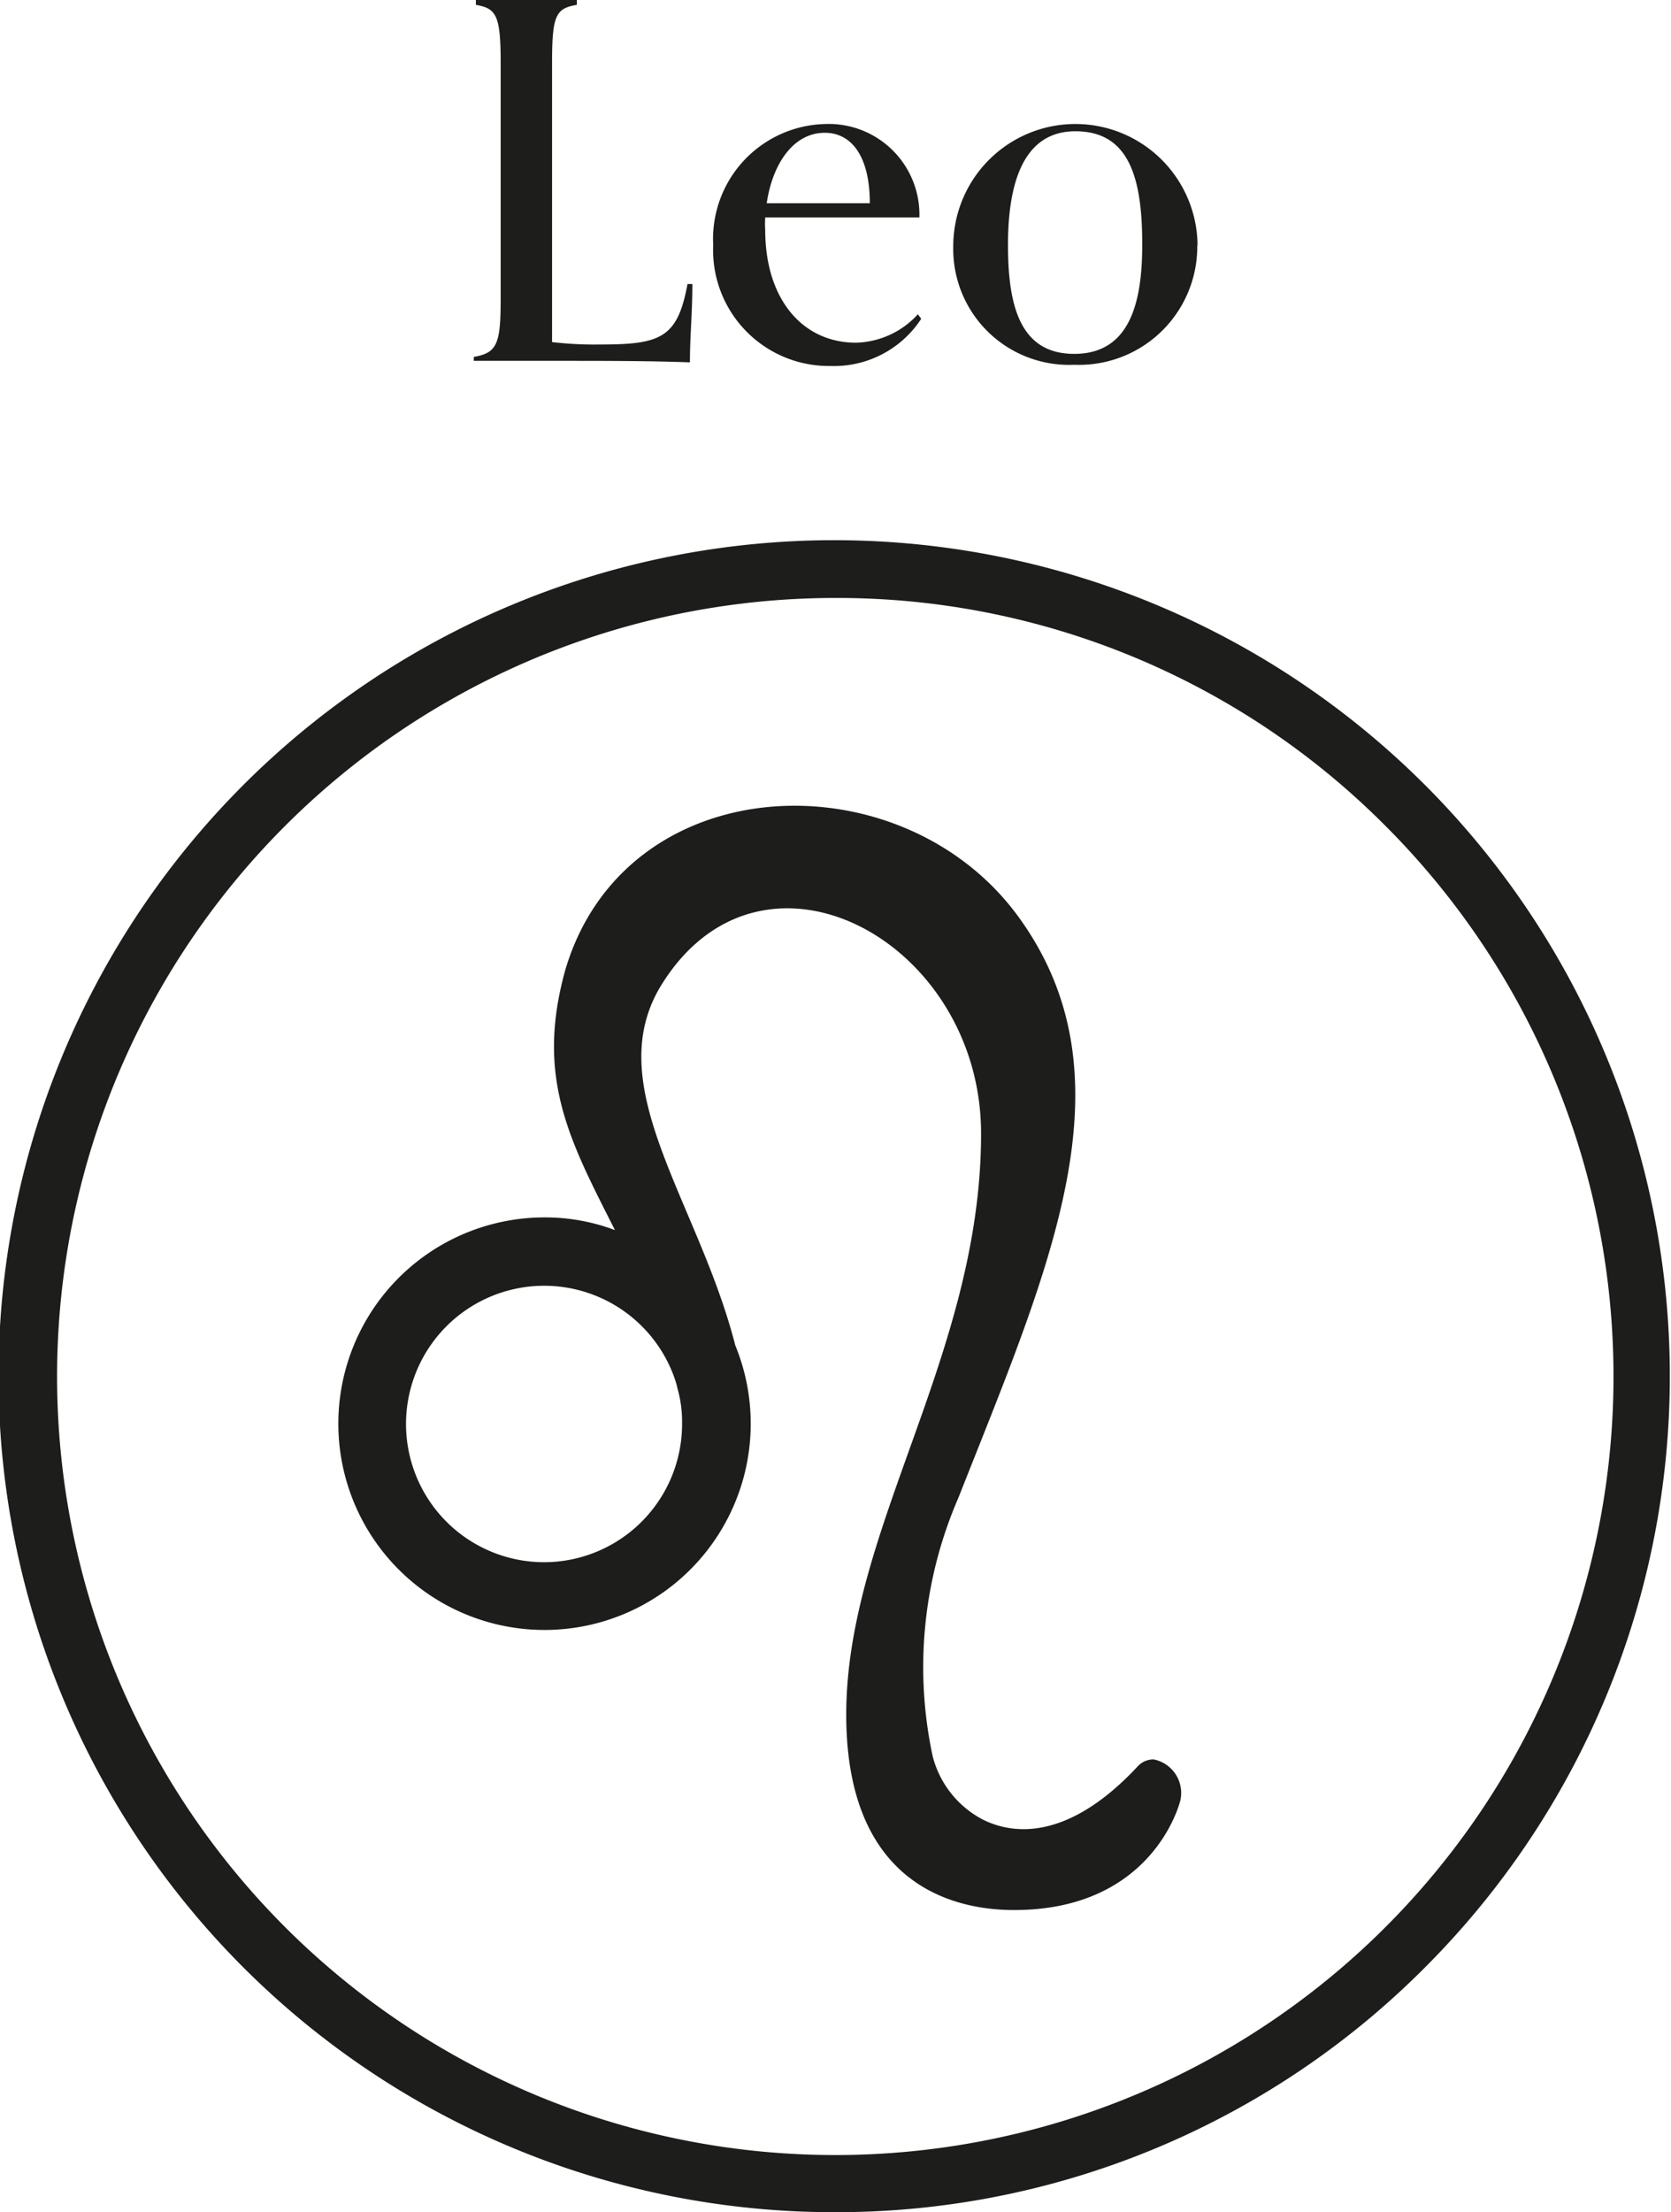 <svg xmlns="http://www.w3.org/2000/svg" viewBox="0 0 55.27 73.14"><defs><style>.cls-1{fill:#1d1d1b;}</style></defs><title>Asset 423</title><g id="Layer_2" data-name="Layer 2"><g id="Layer_1-2" data-name="Layer 1"><path class="cls-1" d="M38.16,58.17a.7.7,0,0,0-.52.22c-2.13,2.29-3.92,2.36-5.11,1.78a3.28,3.28,0,0,1-1.68-2.1,14.05,14.05,0,0,1,.85-8.55c3-7.6,5.86-13.86,2-19.19s-13-5-15,1.73c-1,3.58.15,5.66,1.64,8.61A6.53,6.53,0,0,0,18,40.25a6.82,6.82,0,1,0,6.32,4.23c-1.23-4.81-4.56-8.64-2.39-12,3.35-5.25,10.52-1.35,10.52,5,0,7.32-4.46,13.07-4.46,19.21,0,5.91,3.92,6.46,5.55,6.46,4.65,0,5.5-3.62,5.5-3.62A1.13,1.13,0,0,0,38.16,58.17ZM18,51.65a4.57,4.57,0,1,1,4.34-6,2.5,2.5,0,0,1,.07.26s0,0,0,0a4,4,0,0,1,.15,1.11A4.57,4.57,0,0,1,18,51.65Z"/><path class="cls-1" d="M27.64,73.14A27.64,27.64,0,1,1,47.18,65,27.47,27.47,0,0,1,27.64,73.14Zm0-53.37a25.74,25.74,0,1,0,18.19,7.54A25.57,25.57,0,0,0,27.64,19.77Z"/><path class="cls-1" d="M22.74,9.39h.16c0,1-.08,1.71-.08,2.59-1.38-.05-2.79-.05-4.54-.05-.92,0-2.25,0-2.61,0V11.8c.77-.13.89-.43.89-1.9V2.07c0-1.58-.15-1.79-.82-1.91V0c.36,0,1.06,0,1.65,0s1.33,0,1.69,0V.16c-.69.12-.82.33-.82,1.91v9.24a12,12,0,0,0,1.58.08C21.85,11.39,22.41,11.18,22.74,9.39Zm7.62,1,.11.15a3.44,3.44,0,0,1-3,1.56,3.83,3.83,0,0,1-3.88-4,3.8,3.8,0,0,1,3.72-4,3,3,0,0,1,3.1,3.09H25.31a3.24,3.24,0,0,0,0,.41c0,2.31,1.25,3.73,3,3.73A2.86,2.86,0,0,0,30.36,10.39Zm-5-3.67h3.41c0-1.56-.61-2.33-1.49-2.33C26.24,4.39,25.55,5.42,25.36,6.72ZM39.6,8.06a3.91,3.91,0,0,1-4.07,4,3.83,3.83,0,0,1-4-3.92,4,4,0,0,1,8.08,0Zm-1.82,0c0-2.23-.46-3.72-2.21-3.72S33.34,6.11,33.34,8.1s.39,3.6,2.19,3.6S37.78,10.08,37.78,8.11Z"/></g></g></svg>